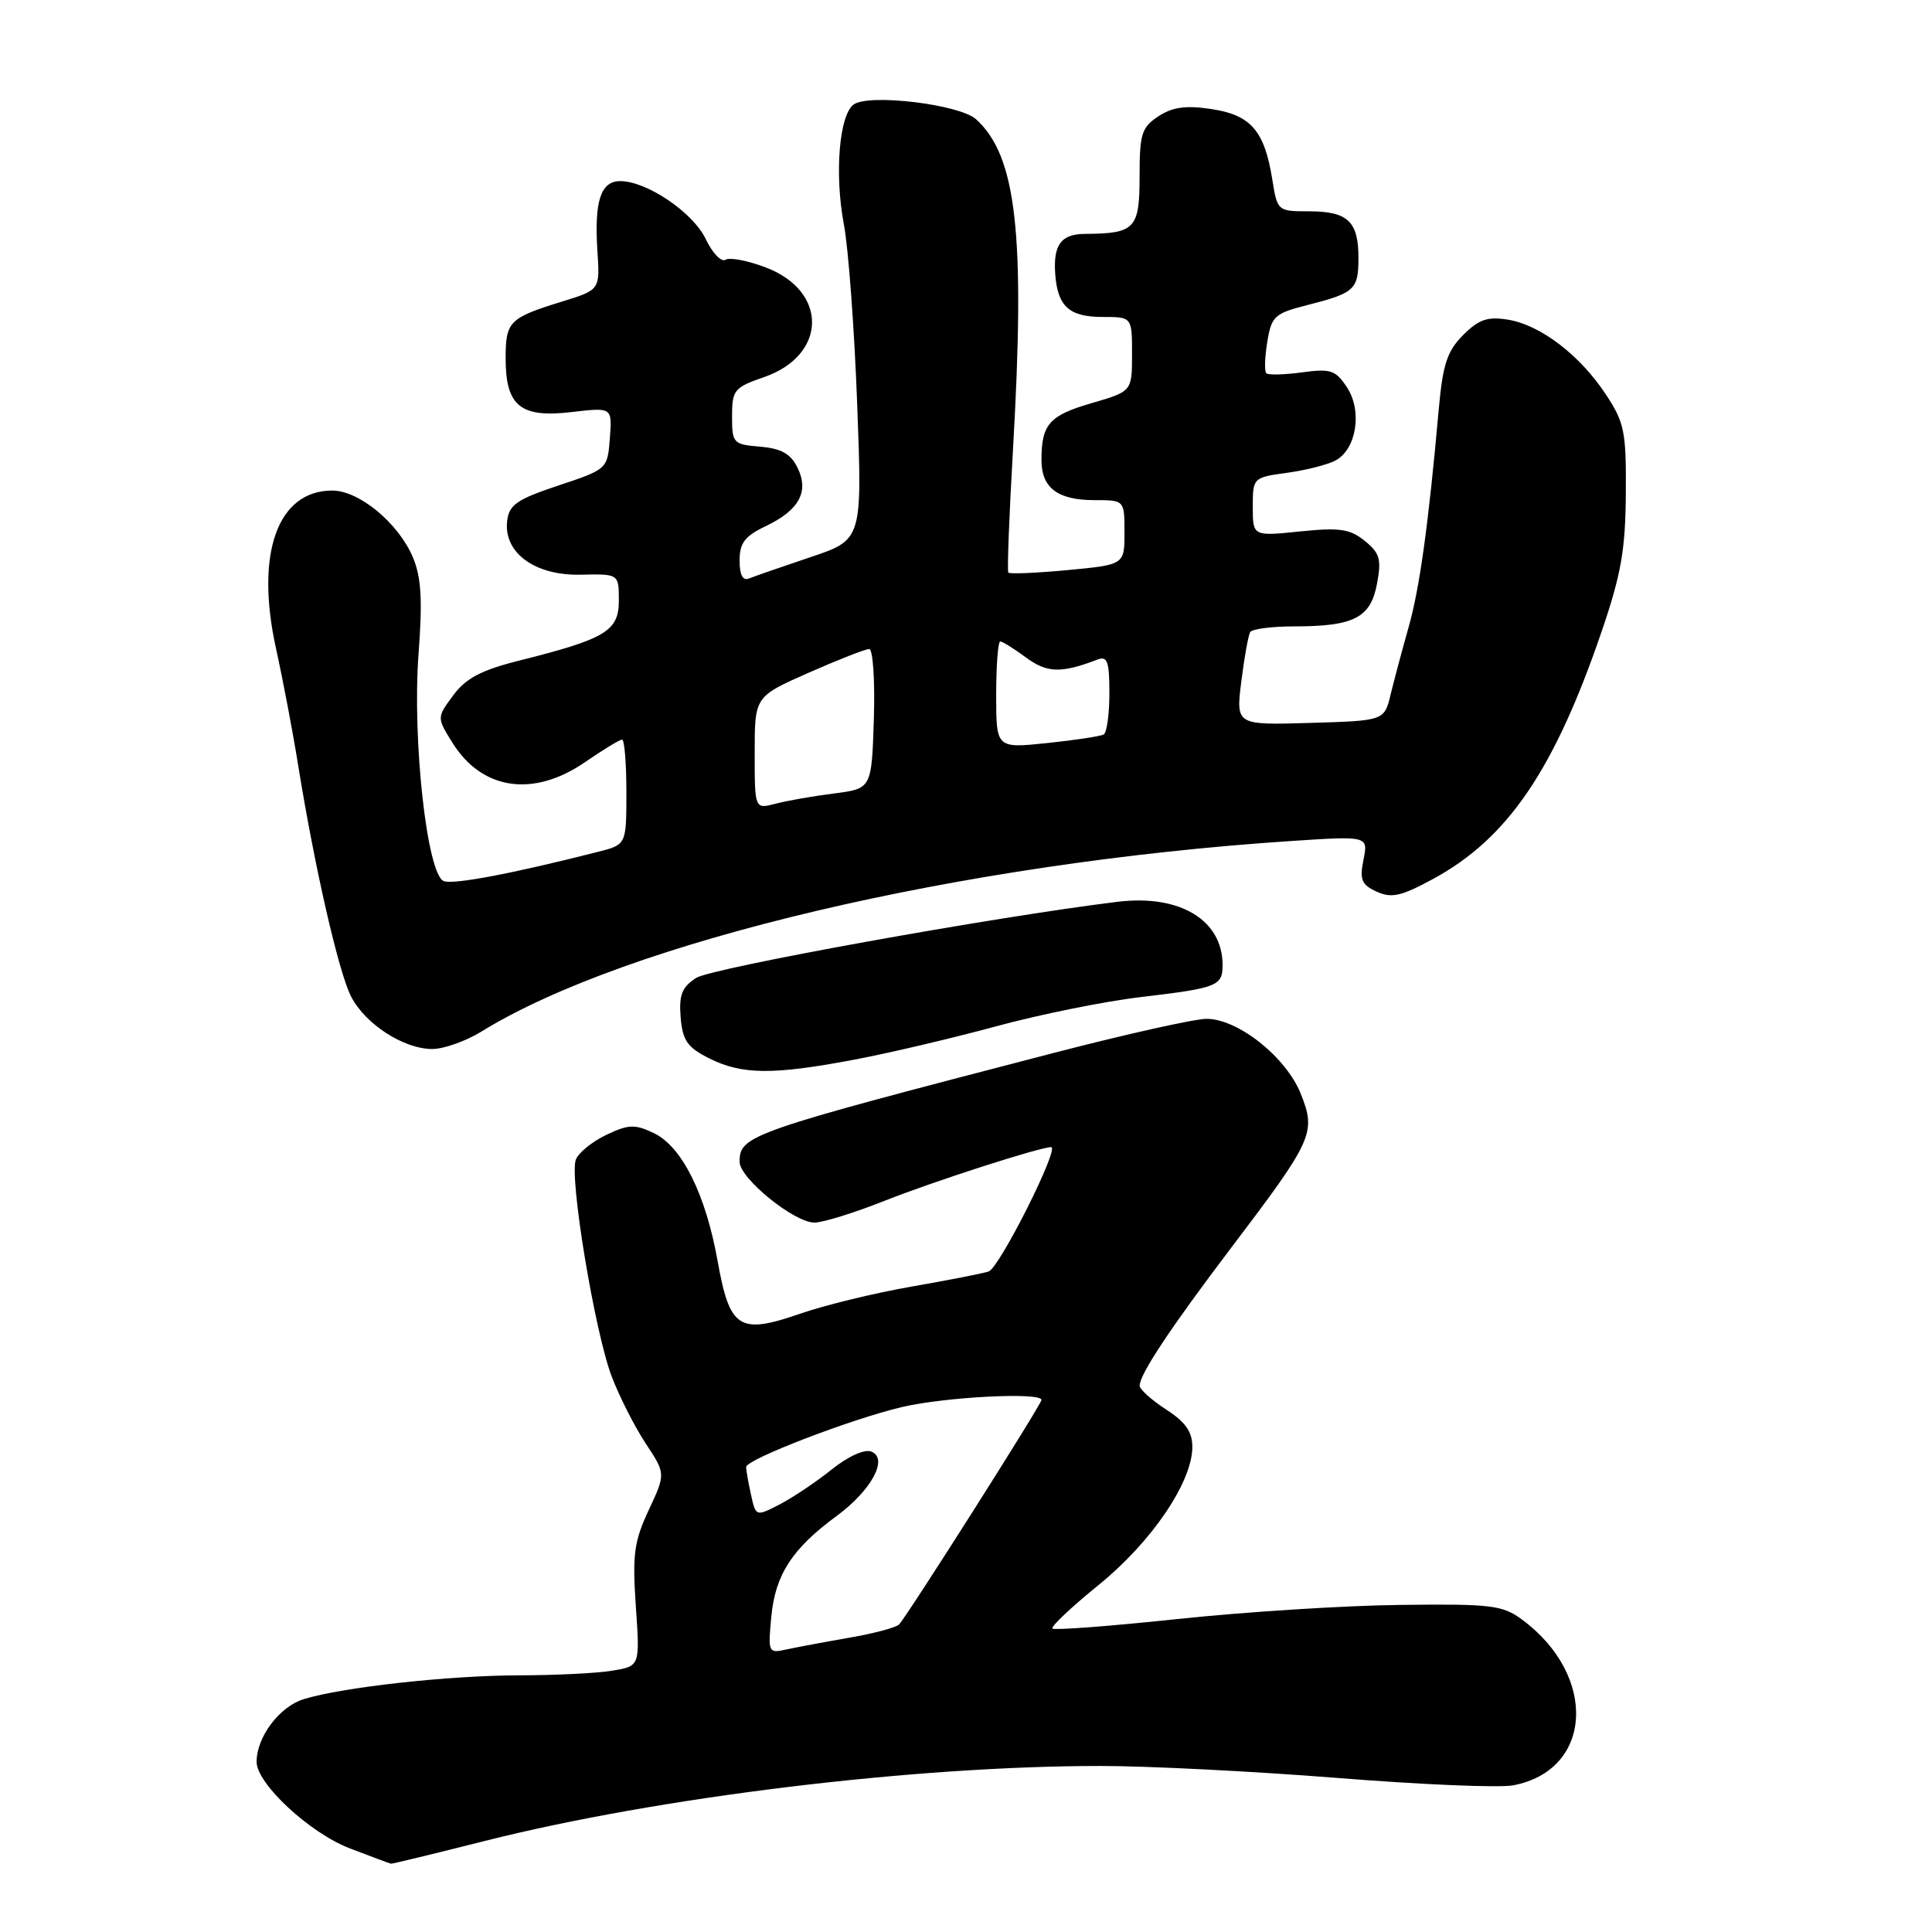<?xml version="1.0" encoding="UTF-8" standalone="no"?>
<!DOCTYPE svg PUBLIC "-//W3C//DTD SVG 1.1//EN" "http://www.w3.org/Graphics/SVG/1.1/DTD/svg11.dtd" >
<svg xmlns="http://www.w3.org/2000/svg" xmlns:xlink="http://www.w3.org/1999/xlink" version="1.1" viewBox="0 0 256 256">
 <g >
 <path fill="currentColor"
d=" M 64.22 243.94 C 87.29 238.12 121.11 234.00 145.86 234.00 C 152.16 234.00 166.28 234.72 177.25 235.59 C 188.22 236.47 198.67 236.91 200.48 236.57 C 211.08 234.58 211.75 222.03 201.66 214.59 C 199.08 212.69 197.58 212.51 185.49 212.66 C 178.15 212.74 164.90 213.59 156.03 214.53 C 147.16 215.47 139.70 216.04 139.46 215.79 C 139.21 215.54 141.96 212.95 145.57 210.02 C 152.59 204.33 157.97 196.40 157.99 191.76 C 158.00 189.72 157.10 188.44 154.51 186.76 C 152.59 185.52 151.02 184.10 151.01 183.62 C 150.99 182.13 155.07 175.98 163.16 165.31 C 174.00 151.01 174.42 150.09 172.36 144.93 C 170.41 140.06 164.04 135.00 159.87 135.00 C 158.31 135.00 149.26 137.02 139.77 139.48 C 99.18 150.02 98.00 150.43 98.00 153.95 C 98.00 156.13 105.23 162.00 107.92 162.00 C 109.03 162.00 113.22 160.70 117.22 159.11 C 123.70 156.54 137.79 152.00 139.28 152.00 C 140.47 152.00 132.42 168.02 131.00 168.48 C 130.18 168.75 125.55 169.65 120.73 170.49 C 115.90 171.33 109.29 172.94 106.03 174.07 C 97.94 176.87 96.69 176.07 95.09 167.10 C 93.50 158.21 90.35 151.90 86.61 150.13 C 84.11 148.94 83.27 148.98 80.33 150.38 C 78.47 151.27 76.65 152.74 76.30 153.66 C 75.41 155.97 78.80 176.46 81.05 182.38 C 82.07 185.06 84.10 189.06 85.56 191.27 C 88.21 195.28 88.21 195.28 85.96 200.09 C 84.02 204.24 83.78 205.98 84.25 212.83 C 84.80 220.77 84.80 220.77 81.15 221.37 C 79.14 221.71 73.63 221.98 68.91 221.99 C 59.51 222.00 45.38 223.56 40.23 225.15 C 37.02 226.15 34.00 230.17 34.00 233.45 C 34.00 236.34 41.01 242.86 46.33 244.91 C 49.17 246.00 51.64 246.92 51.81 246.95 C 51.98 246.98 57.56 245.62 64.22 243.94 Z  M 113.14 140.42 C 117.74 139.56 126.22 137.56 132.00 135.99 C 137.78 134.42 146.46 132.66 151.30 132.10 C 161.30 130.92 162.00 130.64 162.00 127.88 C 162.00 121.91 156.34 118.49 148.11 119.49 C 131.84 121.47 94.25 128.26 92.22 129.59 C 90.35 130.82 89.95 131.85 90.19 134.81 C 90.45 137.89 91.08 138.79 94.00 140.25 C 98.32 142.41 102.41 142.45 113.14 140.42 Z  M 63.77 136.70 C 83.09 124.77 127.29 114.35 170.90 111.45 C 181.30 110.76 181.30 110.76 180.67 113.91 C 180.14 116.57 180.41 117.23 182.42 118.15 C 184.40 119.05 185.67 118.76 189.94 116.44 C 199.79 111.08 205.95 102.02 212.21 83.72 C 214.80 76.15 215.38 72.87 215.43 65.44 C 215.49 57.19 215.25 56.00 212.79 52.27 C 209.34 47.04 204.12 43.06 199.82 42.36 C 197.11 41.92 195.96 42.31 193.87 44.40 C 191.75 46.53 191.18 48.27 190.64 54.24 C 189.29 69.46 188.10 78.03 186.63 83.17 C 185.80 86.10 184.74 90.08 184.27 92.00 C 183.43 95.50 183.43 95.50 173.59 95.79 C 163.76 96.08 163.76 96.08 164.48 90.29 C 164.88 87.10 165.41 84.16 165.66 83.75 C 165.91 83.34 168.54 83.00 171.49 83.00 C 179.41 83.00 181.62 81.86 182.46 77.35 C 183.07 74.11 182.84 73.29 180.84 71.67 C 178.87 70.08 177.51 69.88 172.25 70.42 C 166.00 71.06 166.00 71.06 166.00 67.16 C 166.00 63.30 166.04 63.27 170.54 62.65 C 173.04 62.31 175.93 61.57 176.96 61.02 C 179.74 59.53 180.54 54.47 178.49 51.34 C 176.98 49.04 176.33 48.82 172.53 49.34 C 170.18 49.66 168.05 49.71 167.79 49.46 C 167.53 49.20 167.59 47.33 167.92 45.31 C 168.47 41.92 168.88 41.53 173.13 40.45 C 179.53 38.82 180.00 38.39 180.00 34.14 C 180.00 29.33 178.58 28.00 173.43 28.00 C 169.29 28.00 169.25 27.96 168.58 23.75 C 167.55 17.33 165.74 15.23 160.52 14.45 C 157.13 13.94 155.37 14.18 153.50 15.41 C 151.27 16.87 151.00 17.73 151.00 23.41 C 151.00 30.31 150.39 30.95 143.81 30.99 C 140.58 31.00 139.53 32.44 139.83 36.40 C 140.16 40.63 141.70 42.00 146.12 42.00 C 150.00 42.00 150.00 42.00 150.00 46.93 C 150.00 51.86 150.00 51.86 144.61 53.43 C 139.03 55.05 138.00 56.22 138.00 60.96 C 138.00 64.65 140.15 66.27 145.02 66.27 C 149.00 66.27 149.00 66.27 149.00 70.55 C 149.00 74.83 149.00 74.83 141.46 75.54 C 137.31 75.93 133.77 76.08 133.61 75.87 C 133.44 75.67 133.72 68.30 134.23 59.50 C 135.87 31.00 134.71 20.67 129.33 15.80 C 127.17 13.84 115.25 12.39 113.14 13.83 C 111.21 15.15 110.55 23.02 111.82 29.75 C 112.42 32.91 113.21 43.61 113.58 53.51 C 114.26 71.52 114.26 71.52 107.38 73.83 C 103.60 75.10 99.94 76.37 99.25 76.65 C 98.42 76.99 98.00 76.19 98.00 74.27 C 98.00 71.95 98.69 71.04 101.44 69.73 C 105.91 67.60 107.25 65.13 105.66 61.94 C 104.76 60.12 103.50 59.42 100.73 59.19 C 97.15 58.89 97.00 58.73 97.00 55.16 C 97.00 51.68 97.28 51.34 101.24 49.97 C 109.60 47.07 109.75 38.60 101.50 35.45 C 99.11 34.53 96.70 34.07 96.13 34.42 C 95.57 34.76 94.40 33.53 93.52 31.69 C 91.85 28.16 85.71 24.00 82.18 24.00 C 79.60 24.00 78.73 26.65 79.16 33.26 C 79.50 38.41 79.50 38.41 74.50 39.95 C 67.45 42.13 67.00 42.59 67.00 47.49 C 67.00 53.81 68.96 55.40 75.75 54.60 C 81.12 53.97 81.12 53.97 80.81 58.06 C 80.50 62.15 80.48 62.17 74.00 64.33 C 68.48 66.17 67.46 66.88 67.20 69.03 C 66.71 73.25 70.88 76.29 76.95 76.15 C 82.00 76.04 82.00 76.04 82.00 79.57 C 82.00 83.62 80.28 84.65 68.77 87.54 C 63.76 88.80 61.73 89.87 60.06 92.13 C 57.88 95.08 57.88 95.08 59.92 98.37 C 63.83 104.69 70.65 105.71 77.50 101.00 C 79.90 99.35 82.12 98.00 82.43 98.00 C 82.74 98.00 83.00 101.13 83.00 104.96 C 83.00 111.92 83.00 111.92 79.25 112.87 C 67.81 115.78 60.08 117.24 58.80 116.75 C 56.59 115.90 54.61 98.03 55.46 86.63 C 56.00 79.51 55.82 76.51 54.72 73.87 C 52.82 69.34 47.60 65.00 44.03 65.00 C 36.77 65.00 33.80 73.33 36.57 85.92 C 37.47 90.00 38.80 96.97 39.51 101.42 C 41.70 114.97 44.88 128.88 46.53 132.06 C 48.42 135.72 53.49 138.99 57.27 139.00 C 58.79 139.00 61.72 137.96 63.77 136.70 Z  M 102.21 214.16 C 102.74 208.64 104.98 205.19 110.84 200.89 C 115.49 197.47 117.77 193.23 115.44 192.34 C 114.54 191.99 112.36 192.98 110.20 194.72 C 108.16 196.35 105.07 198.43 103.33 199.33 C 100.15 200.97 100.15 200.97 99.50 198.00 C 99.14 196.37 98.86 194.74 98.87 194.38 C 98.90 193.37 112.75 188.04 119.48 186.45 C 125.23 185.09 138.00 184.44 138.00 185.50 C 138.00 186.09 120.21 214.13 119.13 215.25 C 118.73 215.66 115.73 216.46 112.45 217.02 C 109.18 217.59 105.43 218.29 104.12 218.58 C 101.81 219.09 101.75 218.94 102.21 214.16 Z  M 100.00 99.76 C 100.00 92.30 100.00 92.30 107.13 89.15 C 111.05 87.42 114.67 86.00 115.17 86.00 C 115.67 86.00 115.95 90.16 115.79 95.25 C 115.50 104.50 115.50 104.50 110.50 105.14 C 107.75 105.49 104.26 106.10 102.75 106.50 C 100.00 107.22 100.00 107.22 100.00 99.76 Z  M 132.00 92.08 C 132.00 88.19 132.24 85.00 132.54 85.00 C 132.84 85.00 134.38 85.96 135.96 87.13 C 138.74 89.18 140.61 89.24 145.41 87.40 C 146.73 86.89 147.00 87.63 147.00 91.83 C 147.00 94.61 146.66 97.08 146.25 97.32 C 145.84 97.56 142.46 98.07 138.75 98.46 C 132.00 99.16 132.00 99.16 132.00 92.08 Z "/>
</g>
</svg>